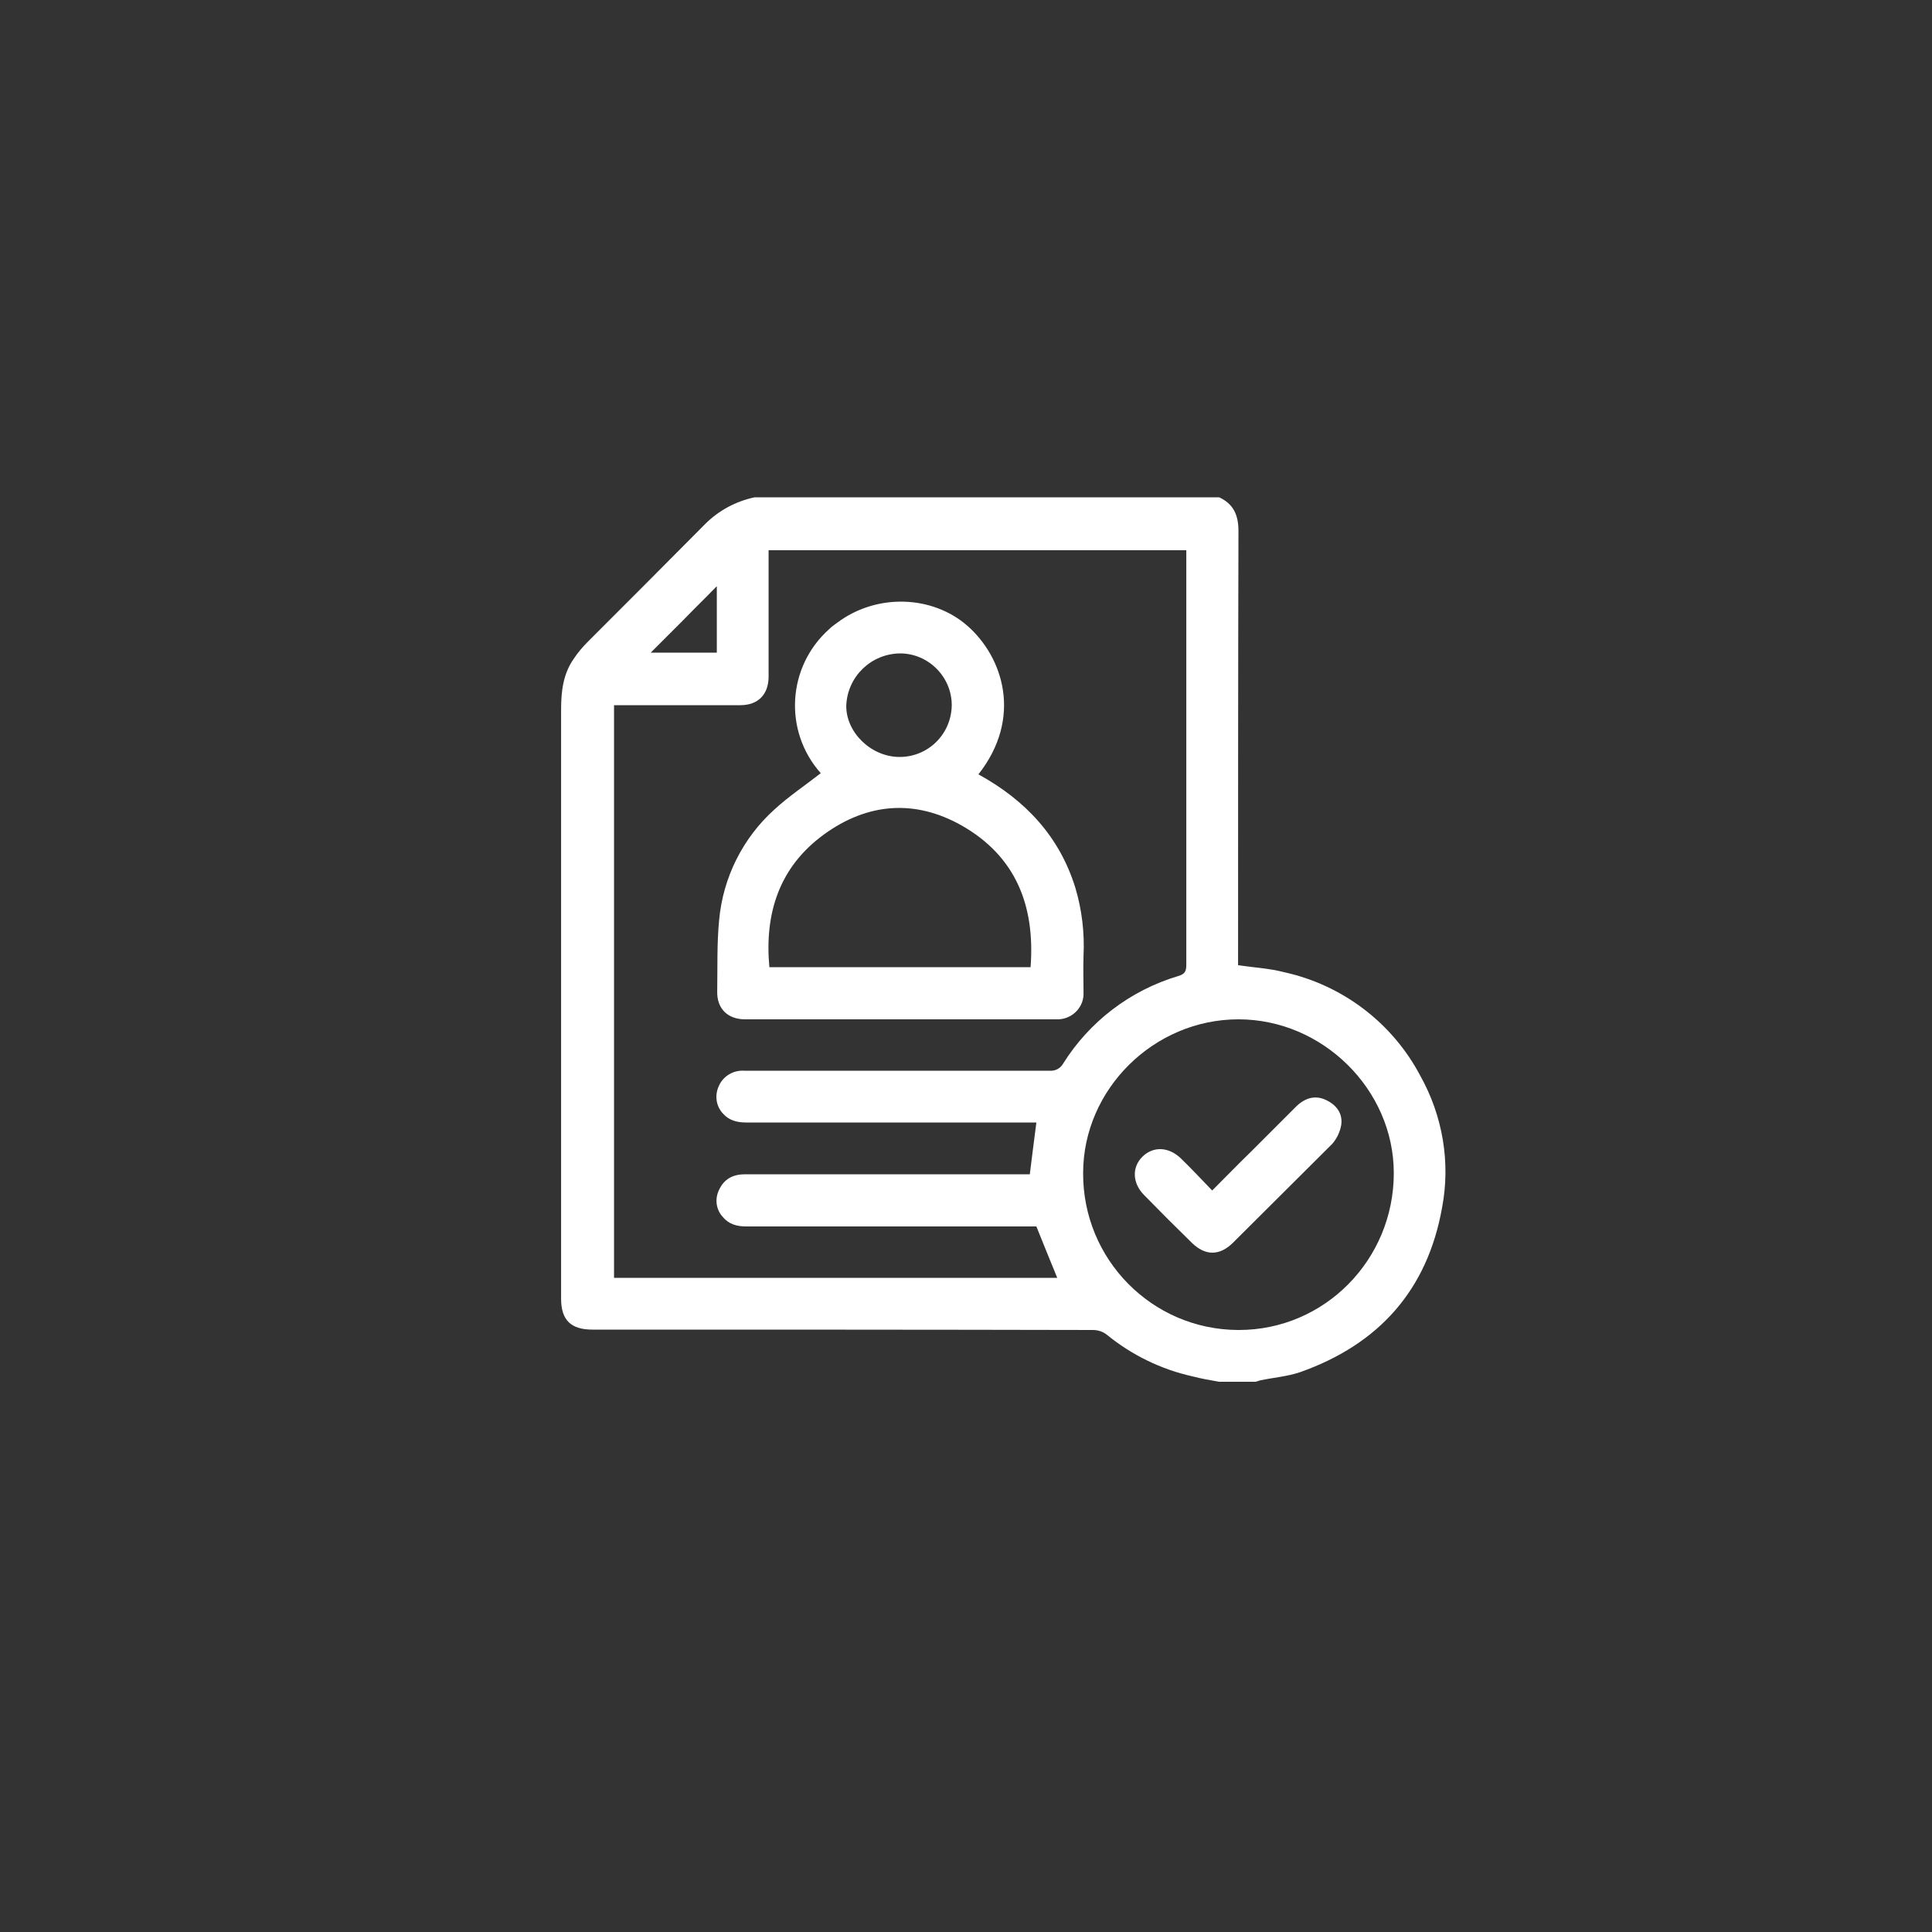 <svg width="40" height="40" viewBox="0 0 40 40" fill="none" xmlns="http://www.w3.org/2000/svg">
<rect x="0" y="0" width="40" height="40" fill="#333333" stroke="none"/>
<path fill-rule="evenodd" clip-rule="evenodd" d="M29.857 25C29.553 26.712 28.545 27.832 26.921 28.408C26.665 28.496 26.377 28.52 26.105 28.576C26.065 28.584 26.033 28.6 25.993 28.608H25.241C25.057 28.576 24.873 28.544 24.689 28.496C24.041 28.352 23.433 28.056 22.913 27.632C22.833 27.568 22.729 27.536 22.625 27.536C19.169 27.528 15.721 27.528 12.265 27.528C11.825 27.528 11.617 27.336 11.617 26.888C11.617 24.224 11.617 21.552 11.617 18.888C11.617 17.488 11.617 16.088 11.617 14.688C11.617 14.32 11.657 13.96 11.873 13.648C11.961 13.512 12.065 13.392 12.177 13.28C12.985 12.472 13.793 11.664 14.601 10.848C14.881 10.568 15.241 10.376 15.625 10.296H25.241C25.537 10.432 25.641 10.664 25.641 10.992C25.633 13.92 25.633 16.848 25.633 19.776V19.984C25.961 20.032 26.281 20.048 26.585 20.128C27.793 20.392 28.825 21.176 29.401 22.264C29.873 23.104 30.033 24.072 29.857 25ZM14.833 12.144C14.585 12.4 14.361 12.616 14.145 12.84C13.929 13.056 13.705 13.28 13.473 13.512H14.841V12.144H14.833ZM24.561 11.576V11.392H15.913V11.592C15.913 12.4 15.913 13.2 15.913 14.008C15.913 14.376 15.697 14.6 15.329 14.6C14.521 14.6 13.705 14.6 12.897 14.6H12.713V26.456H21.889C21.745 26.104 21.601 25.752 21.457 25.392H20.721C18.961 25.392 17.209 25.392 15.449 25.392C15.265 25.392 15.097 25.352 14.969 25.2C14.825 25.048 14.793 24.824 14.889 24.632C14.993 24.408 15.177 24.312 15.425 24.312C17.329 24.312 19.225 24.312 21.121 24.312H21.321C21.369 23.944 21.409 23.592 21.457 23.24H18.969C17.793 23.24 16.625 23.24 15.449 23.24C15.265 23.24 15.097 23.2 14.969 23.056C14.825 22.904 14.793 22.68 14.881 22.488C14.969 22.28 15.185 22.152 15.409 22.168C17.513 22.168 19.625 22.168 21.737 22.168C21.849 22.176 21.953 22.12 22.009 22.024C22.553 21.152 23.401 20.504 24.393 20.208C24.529 20.168 24.561 20.112 24.561 19.976C24.561 17.184 24.561 14.384 24.561 11.576ZM25.641 21.104C23.889 21.104 22.425 22.552 22.425 24.288C22.417 26.072 23.849 27.528 25.633 27.536C25.641 27.536 25.641 27.536 25.649 27.536C27.425 27.536 28.857 26.08 28.857 24.288C28.857 22.56 27.385 21.104 25.641 21.104ZM25.521 25.736C25.249 26 24.961 26 24.689 25.744C24.345 25.408 24.009 25.072 23.681 24.736C23.441 24.488 23.433 24.16 23.657 23.944C23.881 23.728 24.193 23.744 24.441 23.976C24.657 24.184 24.865 24.408 25.097 24.648C25.385 24.36 25.649 24.088 25.921 23.824C26.225 23.52 26.537 23.208 26.841 22.904C27.041 22.712 27.257 22.672 27.473 22.784C27.681 22.888 27.801 23.064 27.769 23.288C27.745 23.432 27.681 23.568 27.585 23.68C26.905 24.36 26.209 25.048 25.521 25.736ZM21.857 21.104C19.713 21.104 17.569 21.104 15.425 21.104C15.065 21.104 14.841 20.88 14.849 20.528C14.857 20.032 14.841 19.536 14.889 19.048C14.969 18.168 15.377 17.352 16.033 16.76C16.329 16.488 16.665 16.264 16.993 16.008C16.217 15.136 16.297 13.8 17.169 13.024C17.217 12.976 17.273 12.936 17.329 12.896C18.145 12.28 19.305 12.32 20.033 12.96C20.769 13.608 21.177 14.864 20.257 16.032C21.233 16.568 21.937 17.32 22.265 18.384C22.401 18.84 22.457 19.32 22.433 19.792C22.425 20.04 22.433 20.296 22.433 20.544C22.449 20.84 22.217 21.088 21.921 21.104C21.889 21.104 21.873 21.104 21.857 21.104ZM18.633 13.528C18.033 13.536 17.545 14.008 17.521 14.608C17.513 15.16 18.033 15.672 18.625 15.672C19.217 15.672 19.697 15.2 19.705 14.6C19.705 14.016 19.225 13.528 18.633 13.528ZM19.905 17.088C18.937 16.544 17.961 16.624 17.065 17.272C16.137 17.944 15.825 18.904 15.929 20.024H21.337C21.433 18.752 21.033 17.728 19.905 17.088Z" fill="white"/>
</svg>
